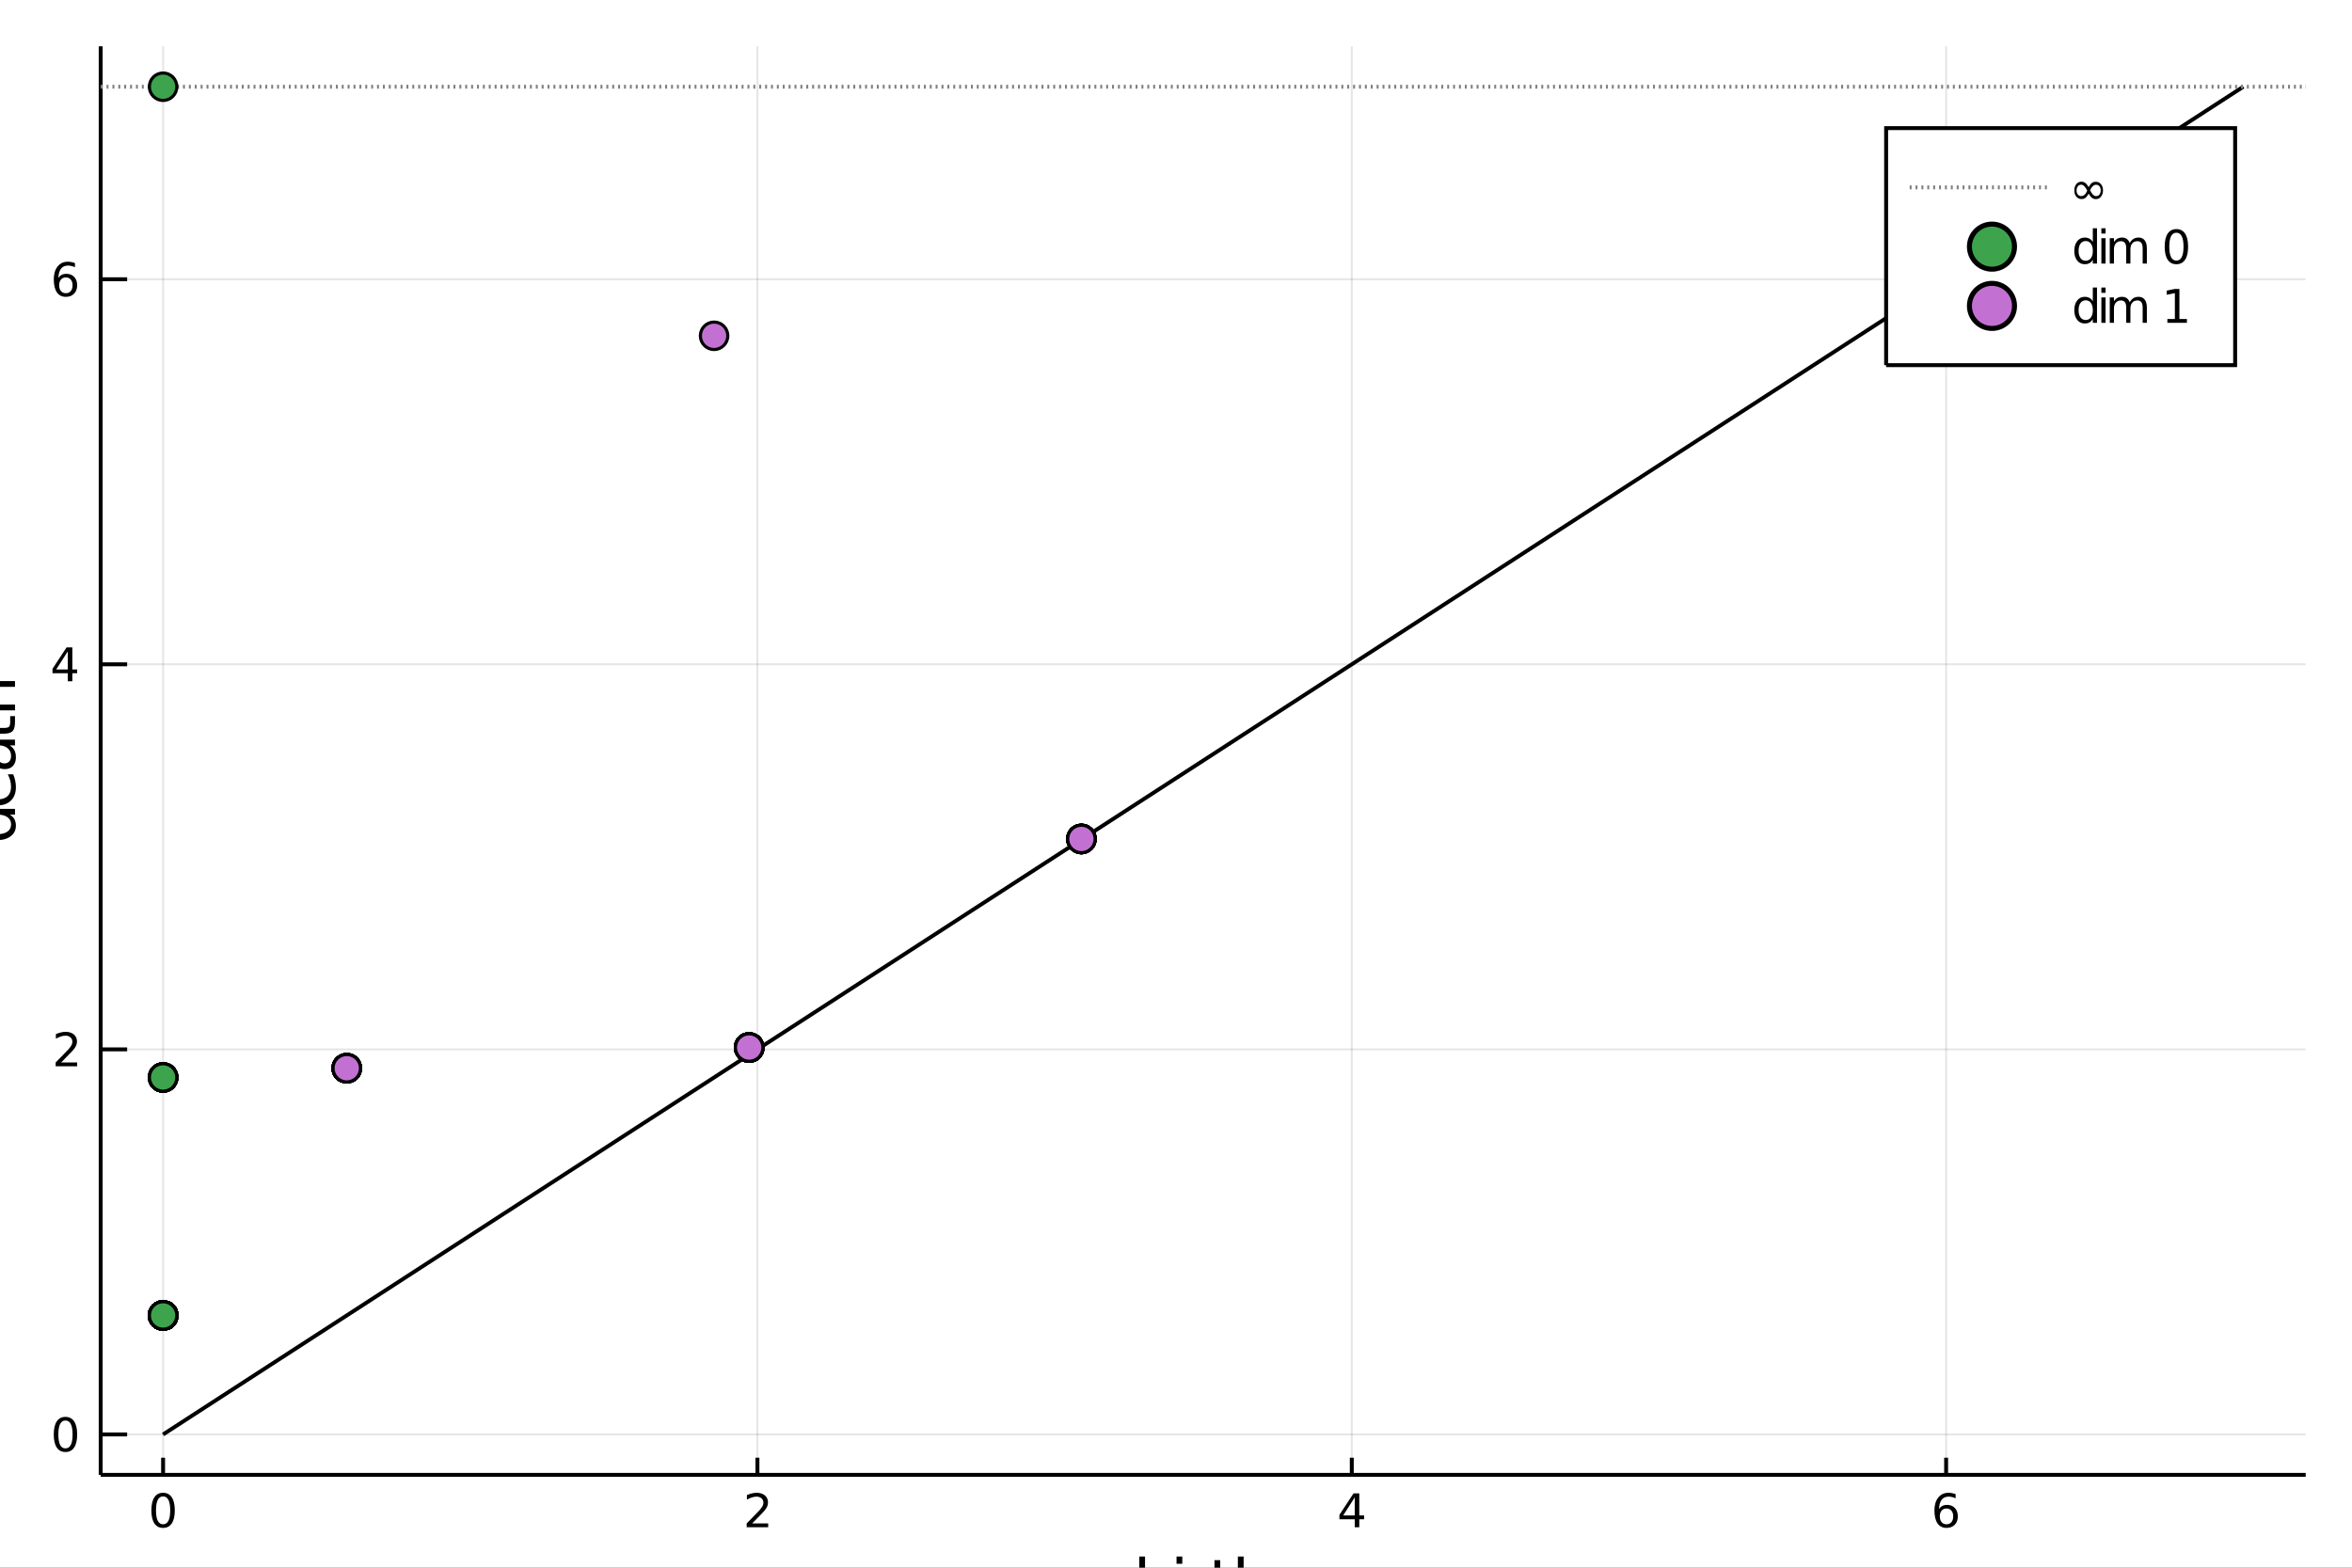 <?xml version="1.0" encoding="utf-8"?>
<svg xmlns="http://www.w3.org/2000/svg" xmlns:xlink="http://www.w3.org/1999/xlink" width="600" height="400" viewBox="0 0 2400 1600">
<rect x="0" y="0" width="2400" height="1600" fill="#333333" stroke="none"/>
<defs>
  <clipPath id="clip0800">
    <rect x="0" y="0" width="2400" height="1600"/>
  </clipPath>
</defs>
<path clip-path="url(#clip0800)" d="
M0 1600 L2400 1600 L2400 0 L0 0  Z
  " fill="#ffffff" fill-rule="evenodd" fill-opacity="1"/>
<defs>
  <clipPath id="clip0801">
    <rect x="480" y="0" width="1681" height="1600"/>
  </clipPath>
</defs>
<path clip-path="url(#clip0800)" d="
M102.74 1505.26 L2352.76 1505.26 L2352.76 47.244 L102.74 47.244  Z
  " fill="#ffffff" fill-rule="evenodd" fill-opacity="1"/>
<defs>
  <clipPath id="clip0802">
    <rect x="102" y="47" width="2251" height="1459"/>
  </clipPath>
</defs>
<polyline clip-path="url(#clip0802)" style="stroke:#000000; stroke-width:2; stroke-opacity:0.1; fill:none" points="
  166.42,1505.26 166.42,47.244 
  "/>
<polyline clip-path="url(#clip0802)" style="stroke:#000000; stroke-width:2; stroke-opacity:0.1; fill:none" points="
  772.893,1505.26 772.893,47.244 
  "/>
<polyline clip-path="url(#clip0802)" style="stroke:#000000; stroke-width:2; stroke-opacity:0.1; fill:none" points="
  1379.37,1505.26 1379.37,47.244 
  "/>
<polyline clip-path="url(#clip0802)" style="stroke:#000000; stroke-width:2; stroke-opacity:0.1; fill:none" points="
  1985.84,1505.26 1985.84,47.244 
  "/>
<polyline clip-path="url(#clip0802)" style="stroke:#000000; stroke-width:2; stroke-opacity:0.1; fill:none" points="
  102.74,1464 2352.76,1464 
  "/>
<polyline clip-path="url(#clip0802)" style="stroke:#000000; stroke-width:2; stroke-opacity:0.1; fill:none" points="
  102.74,1071 2352.76,1071 
  "/>
<polyline clip-path="url(#clip0802)" style="stroke:#000000; stroke-width:2; stroke-opacity:0.1; fill:none" points="
  102.74,678.003 2352.76,678.003 
  "/>
<polyline clip-path="url(#clip0802)" style="stroke:#000000; stroke-width:2; stroke-opacity:0.1; fill:none" points="
  102.74,285.007 2352.76,285.007 
  "/>
<polyline clip-path="url(#clip0800)" style="stroke:#000000; stroke-width:4; stroke-opacity:1; fill:none" points="
  102.74,1505.26 2352.76,1505.26 
  "/>
<polyline clip-path="url(#clip0800)" style="stroke:#000000; stroke-width:4; stroke-opacity:1; fill:none" points="
  102.74,1505.26 102.74,47.244 
  "/>
<polyline clip-path="url(#clip0800)" style="stroke:#000000; stroke-width:4; stroke-opacity:1; fill:none" points="
  166.42,1505.26 166.42,1487.76 
  "/>
<polyline clip-path="url(#clip0800)" style="stroke:#000000; stroke-width:4; stroke-opacity:1; fill:none" points="
  772.893,1505.26 772.893,1487.76 
  "/>
<polyline clip-path="url(#clip0800)" style="stroke:#000000; stroke-width:4; stroke-opacity:1; fill:none" points="
  1379.37,1505.26 1379.37,1487.76 
  "/>
<polyline clip-path="url(#clip0800)" style="stroke:#000000; stroke-width:4; stroke-opacity:1; fill:none" points="
  1985.84,1505.26 1985.84,1487.76 
  "/>
<polyline clip-path="url(#clip0800)" style="stroke:#000000; stroke-width:4; stroke-opacity:1; fill:none" points="
  102.74,1464 129.74,1464 
  "/>
<polyline clip-path="url(#clip0800)" style="stroke:#000000; stroke-width:4; stroke-opacity:1; fill:none" points="
  102.74,1071 129.74,1071 
  "/>
<polyline clip-path="url(#clip0800)" style="stroke:#000000; stroke-width:4; stroke-opacity:1; fill:none" points="
  102.74,678.003 129.74,678.003 
  "/>
<polyline clip-path="url(#clip0800)" style="stroke:#000000; stroke-width:4; stroke-opacity:1; fill:none" points="
  102.74,285.007 129.74,285.007 
  "/>
<path clip-path="url(#clip0800)" d="M 0 0 M166.42 1527.25 Q162.809 1527.25 160.98 1530.82 Q159.175 1534.36 159.175 1541.49 Q159.175 1548.59 160.98 1552.16 Q162.809 1555.7 166.42 1555.7 Q170.054 1555.7 171.86 1552.16 Q173.688 1548.59 173.688 1541.49 Q173.688 1534.36 171.86 1530.82 Q170.054 1527.25 166.42 1527.25 M166.42 1523.55 Q172.23 1523.55 175.286 1528.15 Q178.364 1532.74 178.364 1541.49 Q178.364 1550.21 175.286 1554.82 Q172.23 1559.4 166.42 1559.4 Q160.61 1559.4 157.531 1554.82 Q154.475 1550.21 154.475 1541.49 Q154.475 1532.74 157.531 1528.15 Q160.61 1523.55 166.42 1523.55 Z" fill="#000000" fill-rule="evenodd" fill-opacity="1" /><path clip-path="url(#clip0800)" d="M 0 0 M767.546 1554.8 L783.865 1554.8 L783.865 1558.73 L761.921 1558.73 L761.921 1554.8 Q764.583 1552.04 769.166 1547.41 Q773.773 1542.76 774.953 1541.42 Q777.199 1538.89 778.078 1537.16 Q778.981 1535.4 778.981 1533.71 Q778.981 1530.95 777.037 1529.22 Q775.115 1527.48 772.013 1527.48 Q769.814 1527.48 767.361 1528.25 Q764.93 1529.01 762.152 1530.56 L762.152 1525.84 Q764.976 1524.7 767.43 1524.13 Q769.884 1523.55 771.921 1523.55 Q777.291 1523.55 780.486 1526.23 Q783.68 1528.92 783.68 1533.41 Q783.68 1535.54 782.87 1537.46 Q782.083 1539.36 779.976 1541.95 Q779.398 1542.62 776.296 1545.84 Q773.194 1549.03 767.546 1554.8 Z" fill="#000000" fill-rule="evenodd" fill-opacity="1" /><path clip-path="url(#clip0800)" d="M 0 0 M1382.38 1528.25 L1370.57 1546.69 L1382.38 1546.69 L1382.38 1528.25 M1381.15 1524.17 L1387.03 1524.17 L1387.03 1546.69 L1391.96 1546.69 L1391.96 1550.58 L1387.03 1550.58 L1387.03 1558.73 L1382.38 1558.73 L1382.38 1550.58 L1366.77 1550.58 L1366.77 1546.07 L1381.15 1524.17 Z" fill="#000000" fill-rule="evenodd" fill-opacity="1" /><path clip-path="url(#clip0800)" d="M 0 0 M1986.24 1539.59 Q1983.1 1539.59 1981.24 1541.74 Q1979.42 1543.89 1979.42 1547.64 Q1979.42 1551.37 1981.24 1553.55 Q1983.1 1555.7 1986.24 1555.7 Q1989.39 1555.7 1991.22 1553.55 Q1993.07 1551.37 1993.07 1547.64 Q1993.07 1543.89 1991.22 1541.74 Q1989.39 1539.59 1986.24 1539.59 M1995.53 1524.94 L1995.53 1529.19 Q1993.77 1528.36 1991.96 1527.92 Q1990.18 1527.48 1988.42 1527.48 Q1983.79 1527.48 1981.34 1530.61 Q1978.91 1533.73 1978.56 1540.05 Q1979.93 1538.04 1981.99 1536.97 Q1984.05 1535.88 1986.52 1535.88 Q1991.73 1535.88 1994.74 1539.06 Q1997.77 1542.2 1997.77 1547.64 Q1997.77 1552.97 1994.62 1556.19 Q1991.48 1559.4 1986.24 1559.4 Q1980.25 1559.4 1977.08 1554.82 Q1973.91 1550.21 1973.91 1541.49 Q1973.91 1533.29 1977.8 1528.43 Q1981.68 1523.55 1988.24 1523.55 Q1989.99 1523.55 1991.78 1523.89 Q1993.58 1524.24 1995.53 1524.94 Z" fill="#000000" fill-rule="evenodd" fill-opacity="1" /><path clip-path="url(#clip0800)" d="M 0 0 M66.796 1449.79 Q63.185 1449.79 61.356 1453.36 Q59.55 1456.9 59.55 1464.03 Q59.55 1471.14 61.356 1474.7 Q63.185 1478.24 66.796 1478.24 Q70.43 1478.24 72.236 1474.7 Q74.064 1471.14 74.064 1464.03 Q74.064 1456.9 72.236 1453.36 Q70.43 1449.79 66.796 1449.79 M66.796 1446.09 Q72.606 1446.09 75.662 1450.7 Q78.74 1455.28 78.74 1464.03 Q78.74 1472.76 75.662 1477.36 Q72.606 1481.95 66.796 1481.95 Q60.986 1481.95 57.907 1477.36 Q54.851 1472.76 54.851 1464.03 Q54.851 1455.28 57.907 1450.7 Q60.986 1446.09 66.796 1446.09 Z" fill="#000000" fill-rule="evenodd" fill-opacity="1" /><path clip-path="url(#clip0800)" d="M 0 0 M62.421 1084.34 L78.74 1084.34 L78.74 1088.28 L56.796 1088.28 L56.796 1084.34 Q59.458 1081.59 64.041 1076.96 Q68.648 1072.31 69.828 1070.96 Q72.073 1068.44 72.953 1066.71 Q73.856 1064.95 73.856 1063.26 Q73.856 1060.5 71.912 1058.77 Q69.99 1057.03 66.888 1057.03 Q64.689 1057.03 62.236 1057.79 Q59.805 1058.56 57.027 1060.11 L57.027 1055.39 Q59.851 1054.25 62.305 1053.67 Q64.759 1053.09 66.796 1053.09 Q72.166 1053.09 75.361 1055.78 Q78.555 1058.46 78.555 1062.96 Q78.555 1065.08 77.745 1067.01 Q76.958 1068.9 74.851 1071.5 Q74.273 1072.17 71.171 1075.39 Q68.069 1078.58 62.421 1084.34 Z" fill="#000000" fill-rule="evenodd" fill-opacity="1" /><path clip-path="url(#clip0800)" d="M 0 0 M69.157 664.797 L57.351 683.246 L69.157 683.246 L69.157 664.797 M67.93 660.723 L73.81 660.723 L73.81 683.246 L78.74 683.246 L78.74 687.135 L73.81 687.135 L73.81 695.283 L69.157 695.283 L69.157 687.135 L53.555 687.135 L53.555 682.621 L67.93 660.723 Z" fill="#000000" fill-rule="evenodd" fill-opacity="1" /><path clip-path="url(#clip0800)" d="M 0 0 M67.212 283.143 Q64.064 283.143 62.212 285.296 Q60.384 287.449 60.384 291.199 Q60.384 294.926 62.212 297.102 Q64.064 299.254 67.212 299.254 Q70.361 299.254 72.189 297.102 Q74.041 294.926 74.041 291.199 Q74.041 287.449 72.189 285.296 Q70.361 283.143 67.212 283.143 M76.495 268.491 L76.495 272.75 Q74.736 271.917 72.93 271.477 Q71.148 271.037 69.388 271.037 Q64.759 271.037 62.305 274.162 Q59.874 277.287 59.527 283.606 Q60.893 281.592 62.953 280.528 Q65.013 279.44 67.49 279.44 Q72.698 279.44 75.708 282.611 Q78.74 285.759 78.74 291.199 Q78.74 296.523 75.592 299.74 Q72.444 302.958 67.212 302.958 Q61.217 302.958 58.046 298.375 Q54.874 293.768 54.874 285.041 Q54.874 276.847 58.763 271.986 Q62.652 267.102 69.203 267.102 Q70.962 267.102 72.745 267.449 Q74.55 267.796 76.495 268.491 Z" fill="#000000" fill-rule="evenodd" fill-opacity="1" /><path clip-path="url(#clip0800)" d="M 0 0 M1188.33 1620.33 Q1188.33 1613.87 1185.65 1610.21 Q1183.01 1606.52 1178.37 1606.52 Q1173.72 1606.52 1171.05 1610.21 Q1168.4 1613.87 1168.4 1620.33 Q1168.4 1626.79 1171.05 1630.48 Q1173.72 1634.15 1178.37 1634.15 Q1183.01 1634.15 1185.65 1630.48 Q1188.33 1626.79 1188.33 1620.33 M1168.4 1607.89 Q1170.25 1604.7 1173.05 1603.18 Q1175.88 1601.62 1179.8 1601.62 Q1186.29 1601.62 1190.33 1606.77 Q1194.41 1611.93 1194.41 1620.33 Q1194.41 1628.73 1190.33 1633.89 Q1186.29 1639.05 1179.8 1639.05 Q1175.88 1639.05 1173.05 1637.52 Q1170.25 1635.96 1168.4 1632.78 L1168.4 1638.12 L1162.52 1638.12 L1162.52 1588.6 L1168.4 1588.6 L1168.4 1607.89 Z" fill="#000000" fill-rule="evenodd" fill-opacity="1" /><path clip-path="url(#clip0800)" d="M 0 0 M1200.55 1602.48 L1206.41 1602.48 L1206.41 1638.12 L1200.55 1638.12 L1200.55 1602.48 M1200.55 1588.6 L1206.41 1588.6 L1206.41 1596.01 L1200.55 1596.01 L1200.55 1588.6 Z" fill="#000000" fill-rule="evenodd" fill-opacity="1" /><path clip-path="url(#clip0800)" d="M 0 0 M1233.21 1607.95 Q1232.22 1607.38 1231.04 1607.12 Q1229.9 1606.84 1228.5 1606.84 Q1223.53 1606.84 1220.86 1610.08 Q1218.22 1613.3 1218.22 1619.35 L1218.22 1638.12 L1212.33 1638.12 L1212.33 1602.48 L1218.22 1602.48 L1218.22 1608.01 Q1220.06 1604.77 1223.02 1603.21 Q1225.98 1601.62 1230.21 1601.62 Q1230.82 1601.62 1231.55 1601.71 Q1232.28 1601.78 1233.17 1601.93 L1233.21 1607.95 Z" fill="#000000" fill-rule="evenodd" fill-opacity="1" /><path clip-path="url(#clip0800)" d="M 0 0 M1245.14 1592.35 L1245.14 1602.48 L1257.21 1602.48 L1257.21 1607.03 L1245.14 1607.03 L1245.14 1626.38 Q1245.14 1630.74 1246.32 1631.98 Q1247.53 1633.22 1251.19 1633.22 L1257.21 1633.22 L1257.21 1638.12 L1251.19 1638.12 Q1244.41 1638.12 1241.83 1635.61 Q1239.25 1633.06 1239.25 1626.38 L1239.25 1607.03 L1234.96 1607.03 L1234.96 1602.48 L1239.25 1602.48 L1239.25 1592.35 L1245.14 1592.35 Z" fill="#000000" fill-rule="evenodd" fill-opacity="1" /><path clip-path="url(#clip0800)" d="M 0 0 M1292.98 1616.61 L1292.98 1638.12 L1287.12 1638.12 L1287.12 1616.8 Q1287.12 1611.74 1285.15 1609.22 Q1283.18 1606.71 1279.23 1606.71 Q1274.49 1606.71 1271.75 1609.73 Q1269.01 1612.76 1269.01 1617.98 L1269.01 1638.12 L1263.13 1638.12 L1263.13 1588.6 L1269.01 1588.6 L1269.01 1608.01 Q1271.11 1604.8 1273.95 1603.21 Q1276.81 1601.62 1280.54 1601.62 Q1286.68 1601.62 1289.83 1605.44 Q1292.98 1609.22 1292.98 1616.61 Z" fill="#000000" fill-rule="evenodd" fill-opacity="1" /><path clip-path="url(#clip0800)" d="M 0 0 M-14.938 831.395 L-34.226 831.395 L-34.226 825.538 L15.299 825.538 L15.299 831.395 L9.952 831.395 Q13.135 833.241 14.694 836.074 Q16.222 838.875 16.222 842.821 Q16.222 849.283 11.066 853.357 Q5.91 857.399 -2.493 857.399 Q-10.896 857.399 -16.052 853.357 Q-21.208 849.283 -21.208 842.821 Q-21.208 838.875 -19.649 836.074 Q-18.121 833.241 -14.938 831.395 M-2.493 851.351 Q3.968 851.351 7.66 848.71 Q11.32 846.036 11.32 841.389 Q11.32 836.742 7.66 834.068 Q3.968 831.395 -2.493 831.395 Q-8.954 831.395 -12.614 834.068 Q-16.307 836.742 -16.307 841.389 Q-16.307 846.036 -12.614 848.71 Q-8.954 851.351 -2.493 851.351 Z" fill="#000000" fill-rule="evenodd" fill-opacity="1" /><path clip-path="url(#clip0800)" d="M 0 0 M-3.989 788.904 L-1.124 788.904 L-1.124 815.831 Q4.923 815.449 8.106 812.202 Q11.257 808.924 11.257 803.099 Q11.257 799.726 10.429 796.574 Q9.602 793.392 7.947 790.272 L13.485 790.272 Q14.822 793.423 15.522 796.734 Q16.222 800.044 16.222 803.449 Q16.222 811.979 11.257 816.977 Q6.292 821.942 -2.175 821.942 Q-10.928 821.942 -16.052 817.231 Q-21.208 812.489 -21.208 804.468 Q-21.208 797.275 -16.561 793.105 Q-11.946 788.904 -3.989 788.904 M-5.708 794.76 Q-10.514 794.824 -13.378 797.466 Q-16.243 800.076 -16.243 804.404 Q-16.243 809.306 -13.474 812.266 Q-10.705 815.194 -5.676 815.64 L-5.708 794.76 Z" fill="#000000" fill-rule="evenodd" fill-opacity="1" /><path clip-path="url(#clip0800)" d="M 0 0 M-2.62 766.56 Q-2.62 773.658 -0.997 776.395 Q0.626 779.132 4.541 779.132 Q7.66 779.132 9.506 777.095 Q11.32 775.027 11.32 771.494 Q11.32 766.624 7.883 763.696 Q4.414 760.736 -1.315 760.736 L-2.62 760.736 L-2.62 766.56 M-5.039 754.879 L15.299 754.879 L15.299 760.736 L9.888 760.736 Q13.135 762.741 14.694 765.733 Q16.222 768.725 16.222 773.053 Q16.222 778.528 13.167 781.774 Q10.079 784.989 4.923 784.989 Q-1.093 784.989 -4.148 780.979 Q-7.204 776.936 -7.204 768.947 L-7.204 760.736 L-7.777 760.736 Q-11.819 760.736 -14.015 763.409 Q-16.243 766.051 -16.243 770.857 Q-16.243 773.913 -15.511 776.809 Q-14.779 779.705 -13.315 782.379 L-18.726 782.379 Q-19.967 779.164 -20.572 776.141 Q-21.208 773.117 -21.208 770.252 Q-21.208 762.518 -17.198 758.699 Q-13.187 754.879 -5.039 754.879 Z" fill="#000000" fill-rule="evenodd" fill-opacity="1" /><path clip-path="url(#clip0800)" d="M 0 0 M-30.47 742.943 L-20.349 742.943 L-20.349 730.88 L-15.797 730.88 L-15.797 742.943 L3.554 742.943 Q7.915 742.943 9.156 741.766 Q10.398 740.556 10.398 736.896 L10.398 730.88 L15.299 730.88 L15.299 736.896 Q15.299 743.675 12.785 746.254 Q10.238 748.832 3.554 748.832 L-15.797 748.832 L-15.797 753.129 L-20.349 753.129 L-20.349 748.832 L-30.47 748.832 L-30.47 742.943 Z" fill="#000000" fill-rule="evenodd" fill-opacity="1" /><path clip-path="url(#clip0800)" d="M 0 0 M-6.217 695.105 L15.299 695.105 L15.299 700.962 L-6.026 700.962 Q-11.087 700.962 -13.601 702.935 Q-16.116 704.908 -16.116 708.855 Q-16.116 713.598 -13.092 716.335 Q-10.068 719.072 -4.848 719.072 L15.299 719.072 L15.299 724.96 L-34.226 724.96 L-34.226 719.072 L-14.811 719.072 Q-18.025 716.971 -19.617 714.139 Q-21.208 711.274 -21.208 707.55 Q-21.208 701.407 -17.389 698.256 Q-13.601 695.105 -6.217 695.105 Z" fill="#000000" fill-rule="evenodd" fill-opacity="1" /><polyline clip-path="url(#clip0802)" style="stroke:#000000; stroke-width:4; stroke-opacity:1; fill:none" points="
  166.42,1464 2289.08,88.509 
  "/>
<polyline clip-path="url(#clip0802)" style="stroke:#808080; stroke-width:4; stroke-opacity:1; fill:none" stroke-dasharray="2, 4" points="
  -2147.28,88.509 4602.77,88.509 
  "/>
<circle clip-path="url(#clip0802)" cx="166.42" cy="1342.55" r="14" fill="#3da44d" fill-rule="evenodd" fill-opacity="1" stroke="#000000" stroke-opacity="1" stroke-width="3.2"/>
<circle clip-path="url(#clip0802)" cx="166.42" cy="1342.55" r="14" fill="#3da44d" fill-rule="evenodd" fill-opacity="1" stroke="#000000" stroke-opacity="1" stroke-width="3.2"/>
<circle clip-path="url(#clip0802)" cx="166.42" cy="1342.55" r="14" fill="#3da44d" fill-rule="evenodd" fill-opacity="1" stroke="#000000" stroke-opacity="1" stroke-width="3.2"/>
<circle clip-path="url(#clip0802)" cx="166.42" cy="1342.55" r="14" fill="#3da44d" fill-rule="evenodd" fill-opacity="1" stroke="#000000" stroke-opacity="1" stroke-width="3.2"/>
<circle clip-path="url(#clip0802)" cx="166.42" cy="1342.55" r="14" fill="#3da44d" fill-rule="evenodd" fill-opacity="1" stroke="#000000" stroke-opacity="1" stroke-width="3.2"/>
<circle clip-path="url(#clip0802)" cx="166.42" cy="1342.55" r="14" fill="#3da44d" fill-rule="evenodd" fill-opacity="1" stroke="#000000" stroke-opacity="1" stroke-width="3.2"/>
<circle clip-path="url(#clip0802)" cx="166.42" cy="1342.55" r="14" fill="#3da44d" fill-rule="evenodd" fill-opacity="1" stroke="#000000" stroke-opacity="1" stroke-width="3.2"/>
<circle clip-path="url(#clip0802)" cx="166.42" cy="1342.55" r="14" fill="#3da44d" fill-rule="evenodd" fill-opacity="1" stroke="#000000" stroke-opacity="1" stroke-width="3.2"/>
<circle clip-path="url(#clip0802)" cx="166.42" cy="1342.55" r="14" fill="#3da44d" fill-rule="evenodd" fill-opacity="1" stroke="#000000" stroke-opacity="1" stroke-width="3.2"/>
<circle clip-path="url(#clip0802)" cx="166.42" cy="1342.55" r="14" fill="#3da44d" fill-rule="evenodd" fill-opacity="1" stroke="#000000" stroke-opacity="1" stroke-width="3.2"/>
<circle clip-path="url(#clip0802)" cx="166.42" cy="1342.55" r="14" fill="#3da44d" fill-rule="evenodd" fill-opacity="1" stroke="#000000" stroke-opacity="1" stroke-width="3.2"/>
<circle clip-path="url(#clip0802)" cx="166.42" cy="1342.55" r="14" fill="#3da44d" fill-rule="evenodd" fill-opacity="1" stroke="#000000" stroke-opacity="1" stroke-width="3.2"/>
<circle clip-path="url(#clip0802)" cx="166.42" cy="1342.55" r="14" fill="#3da44d" fill-rule="evenodd" fill-opacity="1" stroke="#000000" stroke-opacity="1" stroke-width="3.2"/>
<circle clip-path="url(#clip0802)" cx="166.42" cy="1342.55" r="14" fill="#3da44d" fill-rule="evenodd" fill-opacity="1" stroke="#000000" stroke-opacity="1" stroke-width="3.2"/>
<circle clip-path="url(#clip0802)" cx="166.42" cy="1342.55" r="14" fill="#3da44d" fill-rule="evenodd" fill-opacity="1" stroke="#000000" stroke-opacity="1" stroke-width="3.2"/>
<circle clip-path="url(#clip0802)" cx="166.42" cy="1342.55" r="14" fill="#3da44d" fill-rule="evenodd" fill-opacity="1" stroke="#000000" stroke-opacity="1" stroke-width="3.2"/>
<circle clip-path="url(#clip0802)" cx="166.42" cy="1342.55" r="14" fill="#3da44d" fill-rule="evenodd" fill-opacity="1" stroke="#000000" stroke-opacity="1" stroke-width="3.2"/>
<circle clip-path="url(#clip0802)" cx="166.42" cy="1342.55" r="14" fill="#3da44d" fill-rule="evenodd" fill-opacity="1" stroke="#000000" stroke-opacity="1" stroke-width="3.2"/>
<circle clip-path="url(#clip0802)" cx="166.42" cy="1342.55" r="14" fill="#3da44d" fill-rule="evenodd" fill-opacity="1" stroke="#000000" stroke-opacity="1" stroke-width="3.2"/>
<circle clip-path="url(#clip0802)" cx="166.42" cy="1342.55" r="14" fill="#3da44d" fill-rule="evenodd" fill-opacity="1" stroke="#000000" stroke-opacity="1" stroke-width="3.2"/>
<circle clip-path="url(#clip0802)" cx="166.42" cy="1342.55" r="14" fill="#3da44d" fill-rule="evenodd" fill-opacity="1" stroke="#000000" stroke-opacity="1" stroke-width="3.2"/>
<circle clip-path="url(#clip0802)" cx="166.42" cy="1342.55" r="14" fill="#3da44d" fill-rule="evenodd" fill-opacity="1" stroke="#000000" stroke-opacity="1" stroke-width="3.2"/>
<circle clip-path="url(#clip0802)" cx="166.42" cy="1342.55" r="14" fill="#3da44d" fill-rule="evenodd" fill-opacity="1" stroke="#000000" stroke-opacity="1" stroke-width="3.2"/>
<circle clip-path="url(#clip0802)" cx="166.42" cy="1342.55" r="14" fill="#3da44d" fill-rule="evenodd" fill-opacity="1" stroke="#000000" stroke-opacity="1" stroke-width="3.2"/>
<circle clip-path="url(#clip0802)" cx="166.42" cy="1342.55" r="14" fill="#3da44d" fill-rule="evenodd" fill-opacity="1" stroke="#000000" stroke-opacity="1" stroke-width="3.2"/>
<circle clip-path="url(#clip0802)" cx="166.42" cy="1342.55" r="14" fill="#3da44d" fill-rule="evenodd" fill-opacity="1" stroke="#000000" stroke-opacity="1" stroke-width="3.2"/>
<circle clip-path="url(#clip0802)" cx="166.42" cy="1342.55" r="14" fill="#3da44d" fill-rule="evenodd" fill-opacity="1" stroke="#000000" stroke-opacity="1" stroke-width="3.2"/>
<circle clip-path="url(#clip0802)" cx="166.42" cy="1342.55" r="14" fill="#3da44d" fill-rule="evenodd" fill-opacity="1" stroke="#000000" stroke-opacity="1" stroke-width="3.2"/>
<circle clip-path="url(#clip0802)" cx="166.42" cy="1342.55" r="14" fill="#3da44d" fill-rule="evenodd" fill-opacity="1" stroke="#000000" stroke-opacity="1" stroke-width="3.2"/>
<circle clip-path="url(#clip0802)" cx="166.42" cy="1342.55" r="14" fill="#3da44d" fill-rule="evenodd" fill-opacity="1" stroke="#000000" stroke-opacity="1" stroke-width="3.2"/>
<circle clip-path="url(#clip0802)" cx="166.42" cy="1342.55" r="14" fill="#3da44d" fill-rule="evenodd" fill-opacity="1" stroke="#000000" stroke-opacity="1" stroke-width="3.2"/>
<circle clip-path="url(#clip0802)" cx="166.42" cy="1342.55" r="14" fill="#3da44d" fill-rule="evenodd" fill-opacity="1" stroke="#000000" stroke-opacity="1" stroke-width="3.2"/>
<circle clip-path="url(#clip0802)" cx="166.42" cy="1342.55" r="14" fill="#3da44d" fill-rule="evenodd" fill-opacity="1" stroke="#000000" stroke-opacity="1" stroke-width="3.2"/>
<circle clip-path="url(#clip0802)" cx="166.42" cy="1342.55" r="14" fill="#3da44d" fill-rule="evenodd" fill-opacity="1" stroke="#000000" stroke-opacity="1" stroke-width="3.2"/>
<circle clip-path="url(#clip0802)" cx="166.42" cy="1342.55" r="14" fill="#3da44d" fill-rule="evenodd" fill-opacity="1" stroke="#000000" stroke-opacity="1" stroke-width="3.2"/>
<circle clip-path="url(#clip0802)" cx="166.42" cy="1342.55" r="14" fill="#3da44d" fill-rule="evenodd" fill-opacity="1" stroke="#000000" stroke-opacity="1" stroke-width="3.2"/>
<circle clip-path="url(#clip0802)" cx="166.42" cy="1342.55" r="14" fill="#3da44d" fill-rule="evenodd" fill-opacity="1" stroke="#000000" stroke-opacity="1" stroke-width="3.2"/>
<circle clip-path="url(#clip0802)" cx="166.42" cy="1342.55" r="14" fill="#3da44d" fill-rule="evenodd" fill-opacity="1" stroke="#000000" stroke-opacity="1" stroke-width="3.2"/>
<circle clip-path="url(#clip0802)" cx="166.42" cy="1342.55" r="14" fill="#3da44d" fill-rule="evenodd" fill-opacity="1" stroke="#000000" stroke-opacity="1" stroke-width="3.2"/>
<circle clip-path="url(#clip0802)" cx="166.42" cy="1342.55" r="14" fill="#3da44d" fill-rule="evenodd" fill-opacity="1" stroke="#000000" stroke-opacity="1" stroke-width="3.2"/>
<circle clip-path="url(#clip0802)" cx="166.42" cy="1342.55" r="14" fill="#3da44d" fill-rule="evenodd" fill-opacity="1" stroke="#000000" stroke-opacity="1" stroke-width="3.2"/>
<circle clip-path="url(#clip0802)" cx="166.42" cy="1342.55" r="14" fill="#3da44d" fill-rule="evenodd" fill-opacity="1" stroke="#000000" stroke-opacity="1" stroke-width="3.2"/>
<circle clip-path="url(#clip0802)" cx="166.42" cy="1342.55" r="14" fill="#3da44d" fill-rule="evenodd" fill-opacity="1" stroke="#000000" stroke-opacity="1" stroke-width="3.2"/>
<circle clip-path="url(#clip0802)" cx="166.42" cy="1342.55" r="14" fill="#3da44d" fill-rule="evenodd" fill-opacity="1" stroke="#000000" stroke-opacity="1" stroke-width="3.2"/>
<circle clip-path="url(#clip0802)" cx="166.42" cy="1342.55" r="14" fill="#3da44d" fill-rule="evenodd" fill-opacity="1" stroke="#000000" stroke-opacity="1" stroke-width="3.2"/>
<circle clip-path="url(#clip0802)" cx="166.42" cy="1342.55" r="14" fill="#3da44d" fill-rule="evenodd" fill-opacity="1" stroke="#000000" stroke-opacity="1" stroke-width="3.2"/>
<circle clip-path="url(#clip0802)" cx="166.42" cy="1342.55" r="14" fill="#3da44d" fill-rule="evenodd" fill-opacity="1" stroke="#000000" stroke-opacity="1" stroke-width="3.2"/>
<circle clip-path="url(#clip0802)" cx="166.42" cy="1342.55" r="14" fill="#3da44d" fill-rule="evenodd" fill-opacity="1" stroke="#000000" stroke-opacity="1" stroke-width="3.2"/>
<circle clip-path="url(#clip0802)" cx="166.42" cy="1342.55" r="14" fill="#3da44d" fill-rule="evenodd" fill-opacity="1" stroke="#000000" stroke-opacity="1" stroke-width="3.2"/>
<circle clip-path="url(#clip0802)" cx="166.42" cy="1342.55" r="14" fill="#3da44d" fill-rule="evenodd" fill-opacity="1" stroke="#000000" stroke-opacity="1" stroke-width="3.2"/>
<circle clip-path="url(#clip0802)" cx="166.42" cy="1342.55" r="14" fill="#3da44d" fill-rule="evenodd" fill-opacity="1" stroke="#000000" stroke-opacity="1" stroke-width="3.2"/>
<circle clip-path="url(#clip0802)" cx="166.42" cy="1342.55" r="14" fill="#3da44d" fill-rule="evenodd" fill-opacity="1" stroke="#000000" stroke-opacity="1" stroke-width="3.2"/>
<circle clip-path="url(#clip0802)" cx="166.42" cy="1342.55" r="14" fill="#3da44d" fill-rule="evenodd" fill-opacity="1" stroke="#000000" stroke-opacity="1" stroke-width="3.2"/>
<circle clip-path="url(#clip0802)" cx="166.42" cy="1342.55" r="14" fill="#3da44d" fill-rule="evenodd" fill-opacity="1" stroke="#000000" stroke-opacity="1" stroke-width="3.2"/>
<circle clip-path="url(#clip0802)" cx="166.42" cy="1342.55" r="14" fill="#3da44d" fill-rule="evenodd" fill-opacity="1" stroke="#000000" stroke-opacity="1" stroke-width="3.2"/>
<circle clip-path="url(#clip0802)" cx="166.42" cy="1342.55" r="14" fill="#3da44d" fill-rule="evenodd" fill-opacity="1" stroke="#000000" stroke-opacity="1" stroke-width="3.2"/>
<circle clip-path="url(#clip0802)" cx="166.42" cy="1342.55" r="14" fill="#3da44d" fill-rule="evenodd" fill-opacity="1" stroke="#000000" stroke-opacity="1" stroke-width="3.2"/>
<circle clip-path="url(#clip0802)" cx="166.42" cy="1342.55" r="14" fill="#3da44d" fill-rule="evenodd" fill-opacity="1" stroke="#000000" stroke-opacity="1" stroke-width="3.2"/>
<circle clip-path="url(#clip0802)" cx="166.42" cy="1342.55" r="14" fill="#3da44d" fill-rule="evenodd" fill-opacity="1" stroke="#000000" stroke-opacity="1" stroke-width="3.2"/>
<circle clip-path="url(#clip0802)" cx="166.42" cy="1342.55" r="14" fill="#3da44d" fill-rule="evenodd" fill-opacity="1" stroke="#000000" stroke-opacity="1" stroke-width="3.2"/>
<circle clip-path="url(#clip0802)" cx="166.42" cy="1342.55" r="14" fill="#3da44d" fill-rule="evenodd" fill-opacity="1" stroke="#000000" stroke-opacity="1" stroke-width="3.2"/>
<circle clip-path="url(#clip0802)" cx="166.42" cy="1342.55" r="14" fill="#3da44d" fill-rule="evenodd" fill-opacity="1" stroke="#000000" stroke-opacity="1" stroke-width="3.2"/>
<circle clip-path="url(#clip0802)" cx="166.42" cy="1342.55" r="14" fill="#3da44d" fill-rule="evenodd" fill-opacity="1" stroke="#000000" stroke-opacity="1" stroke-width="3.2"/>
<circle clip-path="url(#clip0802)" cx="166.42" cy="1342.55" r="14" fill="#3da44d" fill-rule="evenodd" fill-opacity="1" stroke="#000000" stroke-opacity="1" stroke-width="3.2"/>
<circle clip-path="url(#clip0802)" cx="166.42" cy="1342.55" r="14" fill="#3da44d" fill-rule="evenodd" fill-opacity="1" stroke="#000000" stroke-opacity="1" stroke-width="3.2"/>
<circle clip-path="url(#clip0802)" cx="166.42" cy="1342.55" r="14" fill="#3da44d" fill-rule="evenodd" fill-opacity="1" stroke="#000000" stroke-opacity="1" stroke-width="3.2"/>
<circle clip-path="url(#clip0802)" cx="166.42" cy="1342.55" r="14" fill="#3da44d" fill-rule="evenodd" fill-opacity="1" stroke="#000000" stroke-opacity="1" stroke-width="3.2"/>
<circle clip-path="url(#clip0802)" cx="166.42" cy="1342.55" r="14" fill="#3da44d" fill-rule="evenodd" fill-opacity="1" stroke="#000000" stroke-opacity="1" stroke-width="3.2"/>
<circle clip-path="url(#clip0802)" cx="166.42" cy="1342.55" r="14" fill="#3da44d" fill-rule="evenodd" fill-opacity="1" stroke="#000000" stroke-opacity="1" stroke-width="3.2"/>
<circle clip-path="url(#clip0802)" cx="166.42" cy="1342.55" r="14" fill="#3da44d" fill-rule="evenodd" fill-opacity="1" stroke="#000000" stroke-opacity="1" stroke-width="3.2"/>
<circle clip-path="url(#clip0802)" cx="166.42" cy="1342.55" r="14" fill="#3da44d" fill-rule="evenodd" fill-opacity="1" stroke="#000000" stroke-opacity="1" stroke-width="3.2"/>
<circle clip-path="url(#clip0802)" cx="166.42" cy="1342.55" r="14" fill="#3da44d" fill-rule="evenodd" fill-opacity="1" stroke="#000000" stroke-opacity="1" stroke-width="3.2"/>
<circle clip-path="url(#clip0802)" cx="166.42" cy="1342.55" r="14" fill="#3da44d" fill-rule="evenodd" fill-opacity="1" stroke="#000000" stroke-opacity="1" stroke-width="3.2"/>
<circle clip-path="url(#clip0802)" cx="166.42" cy="1342.55" r="14" fill="#3da44d" fill-rule="evenodd" fill-opacity="1" stroke="#000000" stroke-opacity="1" stroke-width="3.2"/>
<circle clip-path="url(#clip0802)" cx="166.42" cy="1342.55" r="14" fill="#3da44d" fill-rule="evenodd" fill-opacity="1" stroke="#000000" stroke-opacity="1" stroke-width="3.2"/>
<circle clip-path="url(#clip0802)" cx="166.42" cy="1342.55" r="14" fill="#3da44d" fill-rule="evenodd" fill-opacity="1" stroke="#000000" stroke-opacity="1" stroke-width="3.2"/>
<circle clip-path="url(#clip0802)" cx="166.42" cy="1342.55" r="14" fill="#3da44d" fill-rule="evenodd" fill-opacity="1" stroke="#000000" stroke-opacity="1" stroke-width="3.2"/>
<circle clip-path="url(#clip0802)" cx="166.42" cy="1342.55" r="14" fill="#3da44d" fill-rule="evenodd" fill-opacity="1" stroke="#000000" stroke-opacity="1" stroke-width="3.2"/>
<circle clip-path="url(#clip0802)" cx="166.42" cy="1342.55" r="14" fill="#3da44d" fill-rule="evenodd" fill-opacity="1" stroke="#000000" stroke-opacity="1" stroke-width="3.2"/>
<circle clip-path="url(#clip0802)" cx="166.42" cy="1342.55" r="14" fill="#3da44d" fill-rule="evenodd" fill-opacity="1" stroke="#000000" stroke-opacity="1" stroke-width="3.2"/>
<circle clip-path="url(#clip0802)" cx="166.42" cy="1342.55" r="14" fill="#3da44d" fill-rule="evenodd" fill-opacity="1" stroke="#000000" stroke-opacity="1" stroke-width="3.2"/>
<circle clip-path="url(#clip0802)" cx="166.42" cy="1342.55" r="14" fill="#3da44d" fill-rule="evenodd" fill-opacity="1" stroke="#000000" stroke-opacity="1" stroke-width="3.2"/>
<circle clip-path="url(#clip0802)" cx="166.42" cy="1342.55" r="14" fill="#3da44d" fill-rule="evenodd" fill-opacity="1" stroke="#000000" stroke-opacity="1" stroke-width="3.2"/>
<circle clip-path="url(#clip0802)" cx="166.42" cy="1342.55" r="14" fill="#3da44d" fill-rule="evenodd" fill-opacity="1" stroke="#000000" stroke-opacity="1" stroke-width="3.2"/>
<circle clip-path="url(#clip0802)" cx="166.42" cy="1342.55" r="14" fill="#3da44d" fill-rule="evenodd" fill-opacity="1" stroke="#000000" stroke-opacity="1" stroke-width="3.2"/>
<circle clip-path="url(#clip0802)" cx="166.42" cy="1342.55" r="14" fill="#3da44d" fill-rule="evenodd" fill-opacity="1" stroke="#000000" stroke-opacity="1" stroke-width="3.2"/>
<circle clip-path="url(#clip0802)" cx="166.42" cy="1342.55" r="14" fill="#3da44d" fill-rule="evenodd" fill-opacity="1" stroke="#000000" stroke-opacity="1" stroke-width="3.2"/>
<circle clip-path="url(#clip0802)" cx="166.42" cy="1342.55" r="14" fill="#3da44d" fill-rule="evenodd" fill-opacity="1" stroke="#000000" stroke-opacity="1" stroke-width="3.2"/>
<circle clip-path="url(#clip0802)" cx="166.42" cy="1342.55" r="14" fill="#3da44d" fill-rule="evenodd" fill-opacity="1" stroke="#000000" stroke-opacity="1" stroke-width="3.2"/>
<circle clip-path="url(#clip0802)" cx="166.42" cy="1342.55" r="14" fill="#3da44d" fill-rule="evenodd" fill-opacity="1" stroke="#000000" stroke-opacity="1" stroke-width="3.2"/>
<circle clip-path="url(#clip0802)" cx="166.42" cy="1099.67" r="14" fill="#3da44d" fill-rule="evenodd" fill-opacity="1" stroke="#000000" stroke-opacity="1" stroke-width="3.2"/>
<circle clip-path="url(#clip0802)" cx="166.42" cy="1099.67" r="14" fill="#3da44d" fill-rule="evenodd" fill-opacity="1" stroke="#000000" stroke-opacity="1" stroke-width="3.2"/>
<circle clip-path="url(#clip0802)" cx="166.42" cy="1099.67" r="14" fill="#3da44d" fill-rule="evenodd" fill-opacity="1" stroke="#000000" stroke-opacity="1" stroke-width="3.2"/>
<circle clip-path="url(#clip0802)" cx="166.42" cy="1099.67" r="14" fill="#3da44d" fill-rule="evenodd" fill-opacity="1" stroke="#000000" stroke-opacity="1" stroke-width="3.2"/>
<circle clip-path="url(#clip0802)" cx="166.42" cy="1099.67" r="14" fill="#3da44d" fill-rule="evenodd" fill-opacity="1" stroke="#000000" stroke-opacity="1" stroke-width="3.2"/>
<circle clip-path="url(#clip0802)" cx="166.42" cy="1099.67" r="14" fill="#3da44d" fill-rule="evenodd" fill-opacity="1" stroke="#000000" stroke-opacity="1" stroke-width="3.2"/>
<circle clip-path="url(#clip0802)" cx="166.42" cy="1099.67" r="14" fill="#3da44d" fill-rule="evenodd" fill-opacity="1" stroke="#000000" stroke-opacity="1" stroke-width="3.2"/>
<circle clip-path="url(#clip0802)" cx="166.42" cy="1099.67" r="14" fill="#3da44d" fill-rule="evenodd" fill-opacity="1" stroke="#000000" stroke-opacity="1" stroke-width="3.2"/>
<circle clip-path="url(#clip0802)" cx="166.42" cy="1099.67" r="14" fill="#3da44d" fill-rule="evenodd" fill-opacity="1" stroke="#000000" stroke-opacity="1" stroke-width="3.2"/>
<circle clip-path="url(#clip0802)" cx="166.42" cy="88.509" r="14" fill="#3da44d" fill-rule="evenodd" fill-opacity="1" stroke="#000000" stroke-opacity="1" stroke-width="3.2"/>
<circle clip-path="url(#clip0802)" cx="353.83" cy="1090.23" r="14" fill="#c271d2" fill-rule="evenodd" fill-opacity="1" stroke="#000000" stroke-opacity="1" stroke-width="3.2"/>
<circle clip-path="url(#clip0802)" cx="353.83" cy="1090.23" r="14" fill="#c271d2" fill-rule="evenodd" fill-opacity="1" stroke="#000000" stroke-opacity="1" stroke-width="3.2"/>
<circle clip-path="url(#clip0802)" cx="353.83" cy="1090.23" r="14" fill="#c271d2" fill-rule="evenodd" fill-opacity="1" stroke="#000000" stroke-opacity="1" stroke-width="3.2"/>
<circle clip-path="url(#clip0802)" cx="353.83" cy="1090.23" r="14" fill="#c271d2" fill-rule="evenodd" fill-opacity="1" stroke="#000000" stroke-opacity="1" stroke-width="3.2"/>
<circle clip-path="url(#clip0802)" cx="353.83" cy="1090.23" r="14" fill="#c271d2" fill-rule="evenodd" fill-opacity="1" stroke="#000000" stroke-opacity="1" stroke-width="3.2"/>
<circle clip-path="url(#clip0802)" cx="353.83" cy="1090.23" r="14" fill="#c271d2" fill-rule="evenodd" fill-opacity="1" stroke="#000000" stroke-opacity="1" stroke-width="3.2"/>
<circle clip-path="url(#clip0802)" cx="353.83" cy="1090.23" r="14" fill="#c271d2" fill-rule="evenodd" fill-opacity="1" stroke="#000000" stroke-opacity="1" stroke-width="3.2"/>
<circle clip-path="url(#clip0802)" cx="353.83" cy="1090.23" r="14" fill="#c271d2" fill-rule="evenodd" fill-opacity="1" stroke="#000000" stroke-opacity="1" stroke-width="3.2"/>
<circle clip-path="url(#clip0802)" cx="353.83" cy="1090.23" r="14" fill="#c271d2" fill-rule="evenodd" fill-opacity="1" stroke="#000000" stroke-opacity="1" stroke-width="3.2"/>
<circle clip-path="url(#clip0802)" cx="353.83" cy="1090.23" r="14" fill="#c271d2" fill-rule="evenodd" fill-opacity="1" stroke="#000000" stroke-opacity="1" stroke-width="3.2"/>
<circle clip-path="url(#clip0802)" cx="728.651" cy="342.711" r="14" fill="#c271d2" fill-rule="evenodd" fill-opacity="1" stroke="#000000" stroke-opacity="1" stroke-width="3.2"/>
<circle clip-path="url(#clip0802)" cx="764.444" cy="1069.11" r="14" fill="#c271d2" fill-rule="evenodd" fill-opacity="1" stroke="#000000" stroke-opacity="1" stroke-width="3.2"/>
<circle clip-path="url(#clip0802)" cx="764.444" cy="1069.11" r="14" fill="#c271d2" fill-rule="evenodd" fill-opacity="1" stroke="#000000" stroke-opacity="1" stroke-width="3.2"/>
<circle clip-path="url(#clip0802)" cx="764.444" cy="1069.11" r="14" fill="#c271d2" fill-rule="evenodd" fill-opacity="1" stroke="#000000" stroke-opacity="1" stroke-width="3.2"/>
<circle clip-path="url(#clip0802)" cx="764.444" cy="1069.11" r="14" fill="#c271d2" fill-rule="evenodd" fill-opacity="1" stroke="#000000" stroke-opacity="1" stroke-width="3.2"/>
<circle clip-path="url(#clip0802)" cx="764.444" cy="1069.11" r="14" fill="#c271d2" fill-rule="evenodd" fill-opacity="1" stroke="#000000" stroke-opacity="1" stroke-width="3.2"/>
<circle clip-path="url(#clip0802)" cx="764.444" cy="1069.11" r="14" fill="#c271d2" fill-rule="evenodd" fill-opacity="1" stroke="#000000" stroke-opacity="1" stroke-width="3.2"/>
<circle clip-path="url(#clip0802)" cx="764.444" cy="1069.11" r="14" fill="#c271d2" fill-rule="evenodd" fill-opacity="1" stroke="#000000" stroke-opacity="1" stroke-width="3.2"/>
<circle clip-path="url(#clip0802)" cx="764.444" cy="1069.11" r="14" fill="#c271d2" fill-rule="evenodd" fill-opacity="1" stroke="#000000" stroke-opacity="1" stroke-width="3.2"/>
<circle clip-path="url(#clip0802)" cx="764.444" cy="1069.11" r="14" fill="#c271d2" fill-rule="evenodd" fill-opacity="1" stroke="#000000" stroke-opacity="1" stroke-width="3.2"/>
<circle clip-path="url(#clip0802)" cx="764.444" cy="1069.11" r="14" fill="#c271d2" fill-rule="evenodd" fill-opacity="1" stroke="#000000" stroke-opacity="1" stroke-width="3.2"/>
<circle clip-path="url(#clip0802)" cx="764.444" cy="1069.11" r="14" fill="#c271d2" fill-rule="evenodd" fill-opacity="1" stroke="#000000" stroke-opacity="1" stroke-width="3.2"/>
<circle clip-path="url(#clip0802)" cx="764.444" cy="1069.11" r="14" fill="#c271d2" fill-rule="evenodd" fill-opacity="1" stroke="#000000" stroke-opacity="1" stroke-width="3.2"/>
<circle clip-path="url(#clip0802)" cx="764.444" cy="1069.11" r="14" fill="#c271d2" fill-rule="evenodd" fill-opacity="1" stroke="#000000" stroke-opacity="1" stroke-width="3.2"/>
<circle clip-path="url(#clip0802)" cx="764.444" cy="1069.11" r="14" fill="#c271d2" fill-rule="evenodd" fill-opacity="1" stroke="#000000" stroke-opacity="1" stroke-width="3.2"/>
<circle clip-path="url(#clip0802)" cx="764.444" cy="1069.11" r="14" fill="#c271d2" fill-rule="evenodd" fill-opacity="1" stroke="#000000" stroke-opacity="1" stroke-width="3.2"/>
<circle clip-path="url(#clip0802)" cx="764.444" cy="1069.11" r="14" fill="#c271d2" fill-rule="evenodd" fill-opacity="1" stroke="#000000" stroke-opacity="1" stroke-width="3.2"/>
<circle clip-path="url(#clip0802)" cx="764.444" cy="1069.11" r="14" fill="#c271d2" fill-rule="evenodd" fill-opacity="1" stroke="#000000" stroke-opacity="1" stroke-width="3.2"/>
<circle clip-path="url(#clip0802)" cx="764.444" cy="1069.11" r="14" fill="#c271d2" fill-rule="evenodd" fill-opacity="1" stroke="#000000" stroke-opacity="1" stroke-width="3.2"/>
<circle clip-path="url(#clip0802)" cx="764.444" cy="1069.11" r="14" fill="#c271d2" fill-rule="evenodd" fill-opacity="1" stroke="#000000" stroke-opacity="1" stroke-width="3.2"/>
<circle clip-path="url(#clip0802)" cx="764.444" cy="1069.11" r="14" fill="#c271d2" fill-rule="evenodd" fill-opacity="1" stroke="#000000" stroke-opacity="1" stroke-width="3.2"/>
<circle clip-path="url(#clip0802)" cx="1103.47" cy="856.236" r="14" fill="#c271d2" fill-rule="evenodd" fill-opacity="1" stroke="#000000" stroke-opacity="1" stroke-width="3.2"/>
<circle clip-path="url(#clip0802)" cx="1103.47" cy="856.236" r="14" fill="#c271d2" fill-rule="evenodd" fill-opacity="1" stroke="#000000" stroke-opacity="1" stroke-width="3.2"/>
<circle clip-path="url(#clip0802)" cx="1103.47" cy="856.236" r="14" fill="#c271d2" fill-rule="evenodd" fill-opacity="1" stroke="#000000" stroke-opacity="1" stroke-width="3.2"/>
<circle clip-path="url(#clip0802)" cx="1103.47" cy="856.236" r="14" fill="#c271d2" fill-rule="evenodd" fill-opacity="1" stroke="#000000" stroke-opacity="1" stroke-width="3.2"/>
<circle clip-path="url(#clip0802)" cx="1103.47" cy="856.236" r="14" fill="#c271d2" fill-rule="evenodd" fill-opacity="1" stroke="#000000" stroke-opacity="1" stroke-width="3.2"/>
<circle clip-path="url(#clip0802)" cx="1103.47" cy="856.236" r="14" fill="#c271d2" fill-rule="evenodd" fill-opacity="1" stroke="#000000" stroke-opacity="1" stroke-width="3.2"/>
<circle clip-path="url(#clip0802)" cx="1103.47" cy="856.236" r="14" fill="#c271d2" fill-rule="evenodd" fill-opacity="1" stroke="#000000" stroke-opacity="1" stroke-width="3.2"/>
<circle clip-path="url(#clip0802)" cx="1103.47" cy="856.236" r="14" fill="#c271d2" fill-rule="evenodd" fill-opacity="1" stroke="#000000" stroke-opacity="1" stroke-width="3.2"/>
<circle clip-path="url(#clip0802)" cx="1103.47" cy="856.236" r="14" fill="#c271d2" fill-rule="evenodd" fill-opacity="1" stroke="#000000" stroke-opacity="1" stroke-width="3.2"/>
<circle clip-path="url(#clip0802)" cx="1103.47" cy="856.236" r="14" fill="#c271d2" fill-rule="evenodd" fill-opacity="1" stroke="#000000" stroke-opacity="1" stroke-width="3.2"/>
<path clip-path="url(#clip0800)" d="
M1924.62 372.684 L2280.76 372.684 L2280.76 130.764 L1924.62 130.764  Z
  " fill="#ffffff" fill-rule="evenodd" fill-opacity="1"/>
<polyline clip-path="url(#clip0800)" style="stroke:#000000; stroke-width:4; stroke-opacity:1; fill:none" points="
  1924.62,372.684 2280.76,372.684 2280.76,130.764 1924.62,130.764 1924.62,372.684 
  "/>
<polyline clip-path="url(#clip0800)" style="stroke:#808080; stroke-width:4; stroke-opacity:1; fill:none" stroke-dasharray="2, 4" points="
  1948.62,191.244 2092.62,191.244 
  "/>
<path clip-path="url(#clip0800)" d="M 0 0 M2133.13 200.445 Q2132.41 199.612 2131.27 197.668 Q2129.72 200.445 2128.36 201.672 Q2126.65 203.154 2123.98 203.154 Q2120.86 203.154 2118.8 200.816 Q2116.62 198.362 2116.62 194.311 Q2116.62 190.422 2118.8 187.783 Q2120.74 185.446 2124.03 185.446 Q2125.72 185.446 2126.97 186.14 Q2128.43 186.904 2129.42 188.223 Q2130.35 189.404 2131.27 191.001 Q2132.83 188.223 2134.19 186.996 Q2135.9 185.515 2138.57 185.515 Q2141.69 185.515 2143.75 187.853 Q2145.93 190.307 2145.93 194.358 Q2145.93 198.246 2143.75 200.885 Q2141.81 203.223 2138.52 203.223 Q2136.83 203.223 2135.58 202.529 Q2134.33 201.904 2133.13 200.445 M2123.73 200.121 Q2127.55 200.121 2129.84 194.566 Q2126.9 188.501 2123.73 188.501 Q2121.41 188.501 2120.23 190.168 Q2118.96 191.95 2118.96 194.311 Q2118.96 196.904 2120.23 198.501 Q2121.53 200.121 2123.73 200.121 M2138.82 188.547 Q2135.37 188.547 2132.71 194.103 Q2135.63 200.168 2138.82 200.168 Q2141.14 200.168 2142.32 198.501 Q2143.59 196.719 2143.59 194.358 Q2143.59 191.765 2142.32 190.168 Q2141.02 188.547 2138.82 188.547 Z" fill="#000000" fill-rule="evenodd" fill-opacity="1" /><circle clip-path="url(#clip0800)" cx="2032.62" cy="251.724" r="23" fill="#3da44d" fill-rule="evenodd" fill-opacity="1" stroke="#000000" stroke-opacity="1" stroke-width="5.12"/>
<path clip-path="url(#clip0800)" d="M 0 0 M2135.53 247.013 L2135.53 232.986 L2139.79 232.986 L2139.79 269.004 L2135.53 269.004 L2135.53 265.115 Q2134.19 267.43 2132.13 268.564 Q2130.09 269.675 2127.22 269.675 Q2122.53 269.675 2119.56 265.925 Q2116.62 262.175 2116.62 256.064 Q2116.62 249.953 2119.56 246.203 Q2122.53 242.453 2127.22 242.453 Q2130.09 242.453 2132.13 243.588 Q2134.19 244.699 2135.53 247.013 M2121.02 256.064 Q2121.02 260.763 2122.94 263.449 Q2124.89 266.111 2128.27 266.111 Q2131.65 266.111 2133.59 263.449 Q2135.53 260.763 2135.53 256.064 Q2135.53 251.365 2133.59 248.703 Q2131.65 246.018 2128.27 246.018 Q2124.89 246.018 2122.94 248.703 Q2121.02 251.365 2121.02 256.064 Z" fill="#000000" fill-rule="evenodd" fill-opacity="1" /><path clip-path="url(#clip0800)" d="M 0 0 M2144.26 243.078 L2148.52 243.078 L2148.52 269.004 L2144.26 269.004 L2144.26 243.078 M2144.26 232.986 L2148.52 232.986 L2148.52 238.379 L2144.26 238.379 L2144.26 232.986 Z" fill="#000000" fill-rule="evenodd" fill-opacity="1" /><path clip-path="url(#clip0800)" d="M 0 0 M2173.17 248.055 Q2174.77 245.185 2176.99 243.819 Q2179.21 242.453 2182.22 242.453 Q2186.27 242.453 2188.47 245.301 Q2190.67 248.125 2190.67 253.356 L2190.67 269.004 L2186.39 269.004 L2186.39 253.495 Q2186.39 249.768 2185.07 247.963 Q2183.75 246.157 2181.04 246.157 Q2177.73 246.157 2175.81 248.356 Q2173.89 250.555 2173.89 254.351 L2173.89 269.004 L2169.61 269.004 L2169.61 253.495 Q2169.61 249.745 2168.29 247.963 Q2166.97 246.157 2164.21 246.157 Q2160.95 246.157 2159.03 248.379 Q2157.11 250.578 2157.11 254.351 L2157.11 269.004 L2152.83 269.004 L2152.83 243.078 L2157.11 243.078 L2157.11 247.106 Q2158.57 244.722 2160.6 243.588 Q2162.64 242.453 2165.44 242.453 Q2168.27 242.453 2170.23 243.888 Q2172.22 245.324 2173.17 248.055 Z" fill="#000000" fill-rule="evenodd" fill-opacity="1" /><path clip-path="url(#clip0800)" d="M 0 0 M2220.81 237.523 Q2217.2 237.523 2215.37 241.088 Q2213.57 244.629 2213.57 251.759 Q2213.57 258.865 2215.37 262.43 Q2217.2 265.972 2220.81 265.972 Q2224.45 265.972 2226.25 262.43 Q2228.08 258.865 2228.08 251.759 Q2228.08 244.629 2226.25 241.088 Q2224.45 237.523 2220.81 237.523 M2220.81 233.819 Q2226.62 233.819 2229.68 238.426 Q2232.76 243.009 2232.76 251.759 Q2232.76 260.486 2229.68 265.092 Q2226.62 269.675 2220.81 269.675 Q2215 269.675 2211.92 265.092 Q2208.87 260.486 2208.87 251.759 Q2208.87 243.009 2211.92 238.426 Q2215 233.819 2220.81 233.819 Z" fill="#000000" fill-rule="evenodd" fill-opacity="1" /><circle clip-path="url(#clip0800)" cx="2032.62" cy="312.204" r="23" fill="#c271d2" fill-rule="evenodd" fill-opacity="1" stroke="#000000" stroke-opacity="1" stroke-width="5.12"/>
<path clip-path="url(#clip0800)" d="M 0 0 M2135.53 307.493 L2135.53 293.466 L2139.79 293.466 L2139.79 329.484 L2135.53 329.484 L2135.53 325.595 Q2134.19 327.91 2132.13 329.044 Q2130.09 330.155 2127.22 330.155 Q2122.53 330.155 2119.56 326.405 Q2116.62 322.655 2116.62 316.544 Q2116.62 310.433 2119.56 306.683 Q2122.53 302.933 2127.22 302.933 Q2130.09 302.933 2132.13 304.068 Q2134.19 305.179 2135.53 307.493 M2121.02 316.544 Q2121.02 321.243 2122.94 323.929 Q2124.89 326.591 2128.27 326.591 Q2131.65 326.591 2133.59 323.929 Q2135.53 321.243 2135.53 316.544 Q2135.53 311.845 2133.59 309.183 Q2131.65 306.498 2128.27 306.498 Q2124.89 306.498 2122.94 309.183 Q2121.02 311.845 2121.02 316.544 Z" fill="#000000" fill-rule="evenodd" fill-opacity="1" /><path clip-path="url(#clip0800)" d="M 0 0 M2144.26 303.558 L2148.52 303.558 L2148.52 329.484 L2144.26 329.484 L2144.26 303.558 M2144.26 293.466 L2148.52 293.466 L2148.52 298.859 L2144.26 298.859 L2144.26 293.466 Z" fill="#000000" fill-rule="evenodd" fill-opacity="1" /><path clip-path="url(#clip0800)" d="M 0 0 M2173.17 308.535 Q2174.77 305.665 2176.99 304.299 Q2179.21 302.933 2182.22 302.933 Q2186.27 302.933 2188.47 305.781 Q2190.67 308.605 2190.67 313.836 L2190.67 329.484 L2186.39 329.484 L2186.39 313.975 Q2186.39 310.248 2185.07 308.443 Q2183.75 306.637 2181.04 306.637 Q2177.73 306.637 2175.81 308.836 Q2173.89 311.035 2173.89 314.831 L2173.89 329.484 L2169.61 329.484 L2169.61 313.975 Q2169.61 310.225 2168.29 308.443 Q2166.97 306.637 2164.21 306.637 Q2160.95 306.637 2159.03 308.859 Q2157.11 311.058 2157.11 314.831 L2157.11 329.484 L2152.83 329.484 L2152.83 303.558 L2157.11 303.558 L2157.11 307.586 Q2158.57 305.202 2160.6 304.068 Q2162.64 302.933 2165.44 302.933 Q2168.27 302.933 2170.23 304.368 Q2172.22 305.804 2173.17 308.535 Z" fill="#000000" fill-rule="evenodd" fill-opacity="1" /><path clip-path="url(#clip0800)" d="M 0 0 M2211.62 325.549 L2219.26 325.549 L2219.26 299.183 L2210.95 300.85 L2210.95 296.591 L2219.21 294.924 L2223.89 294.924 L2223.89 325.549 L2231.53 325.549 L2231.53 329.484 L2211.62 329.484 L2211.62 325.549 Z" fill="#000000" fill-rule="evenodd" fill-opacity="1" /></svg>
